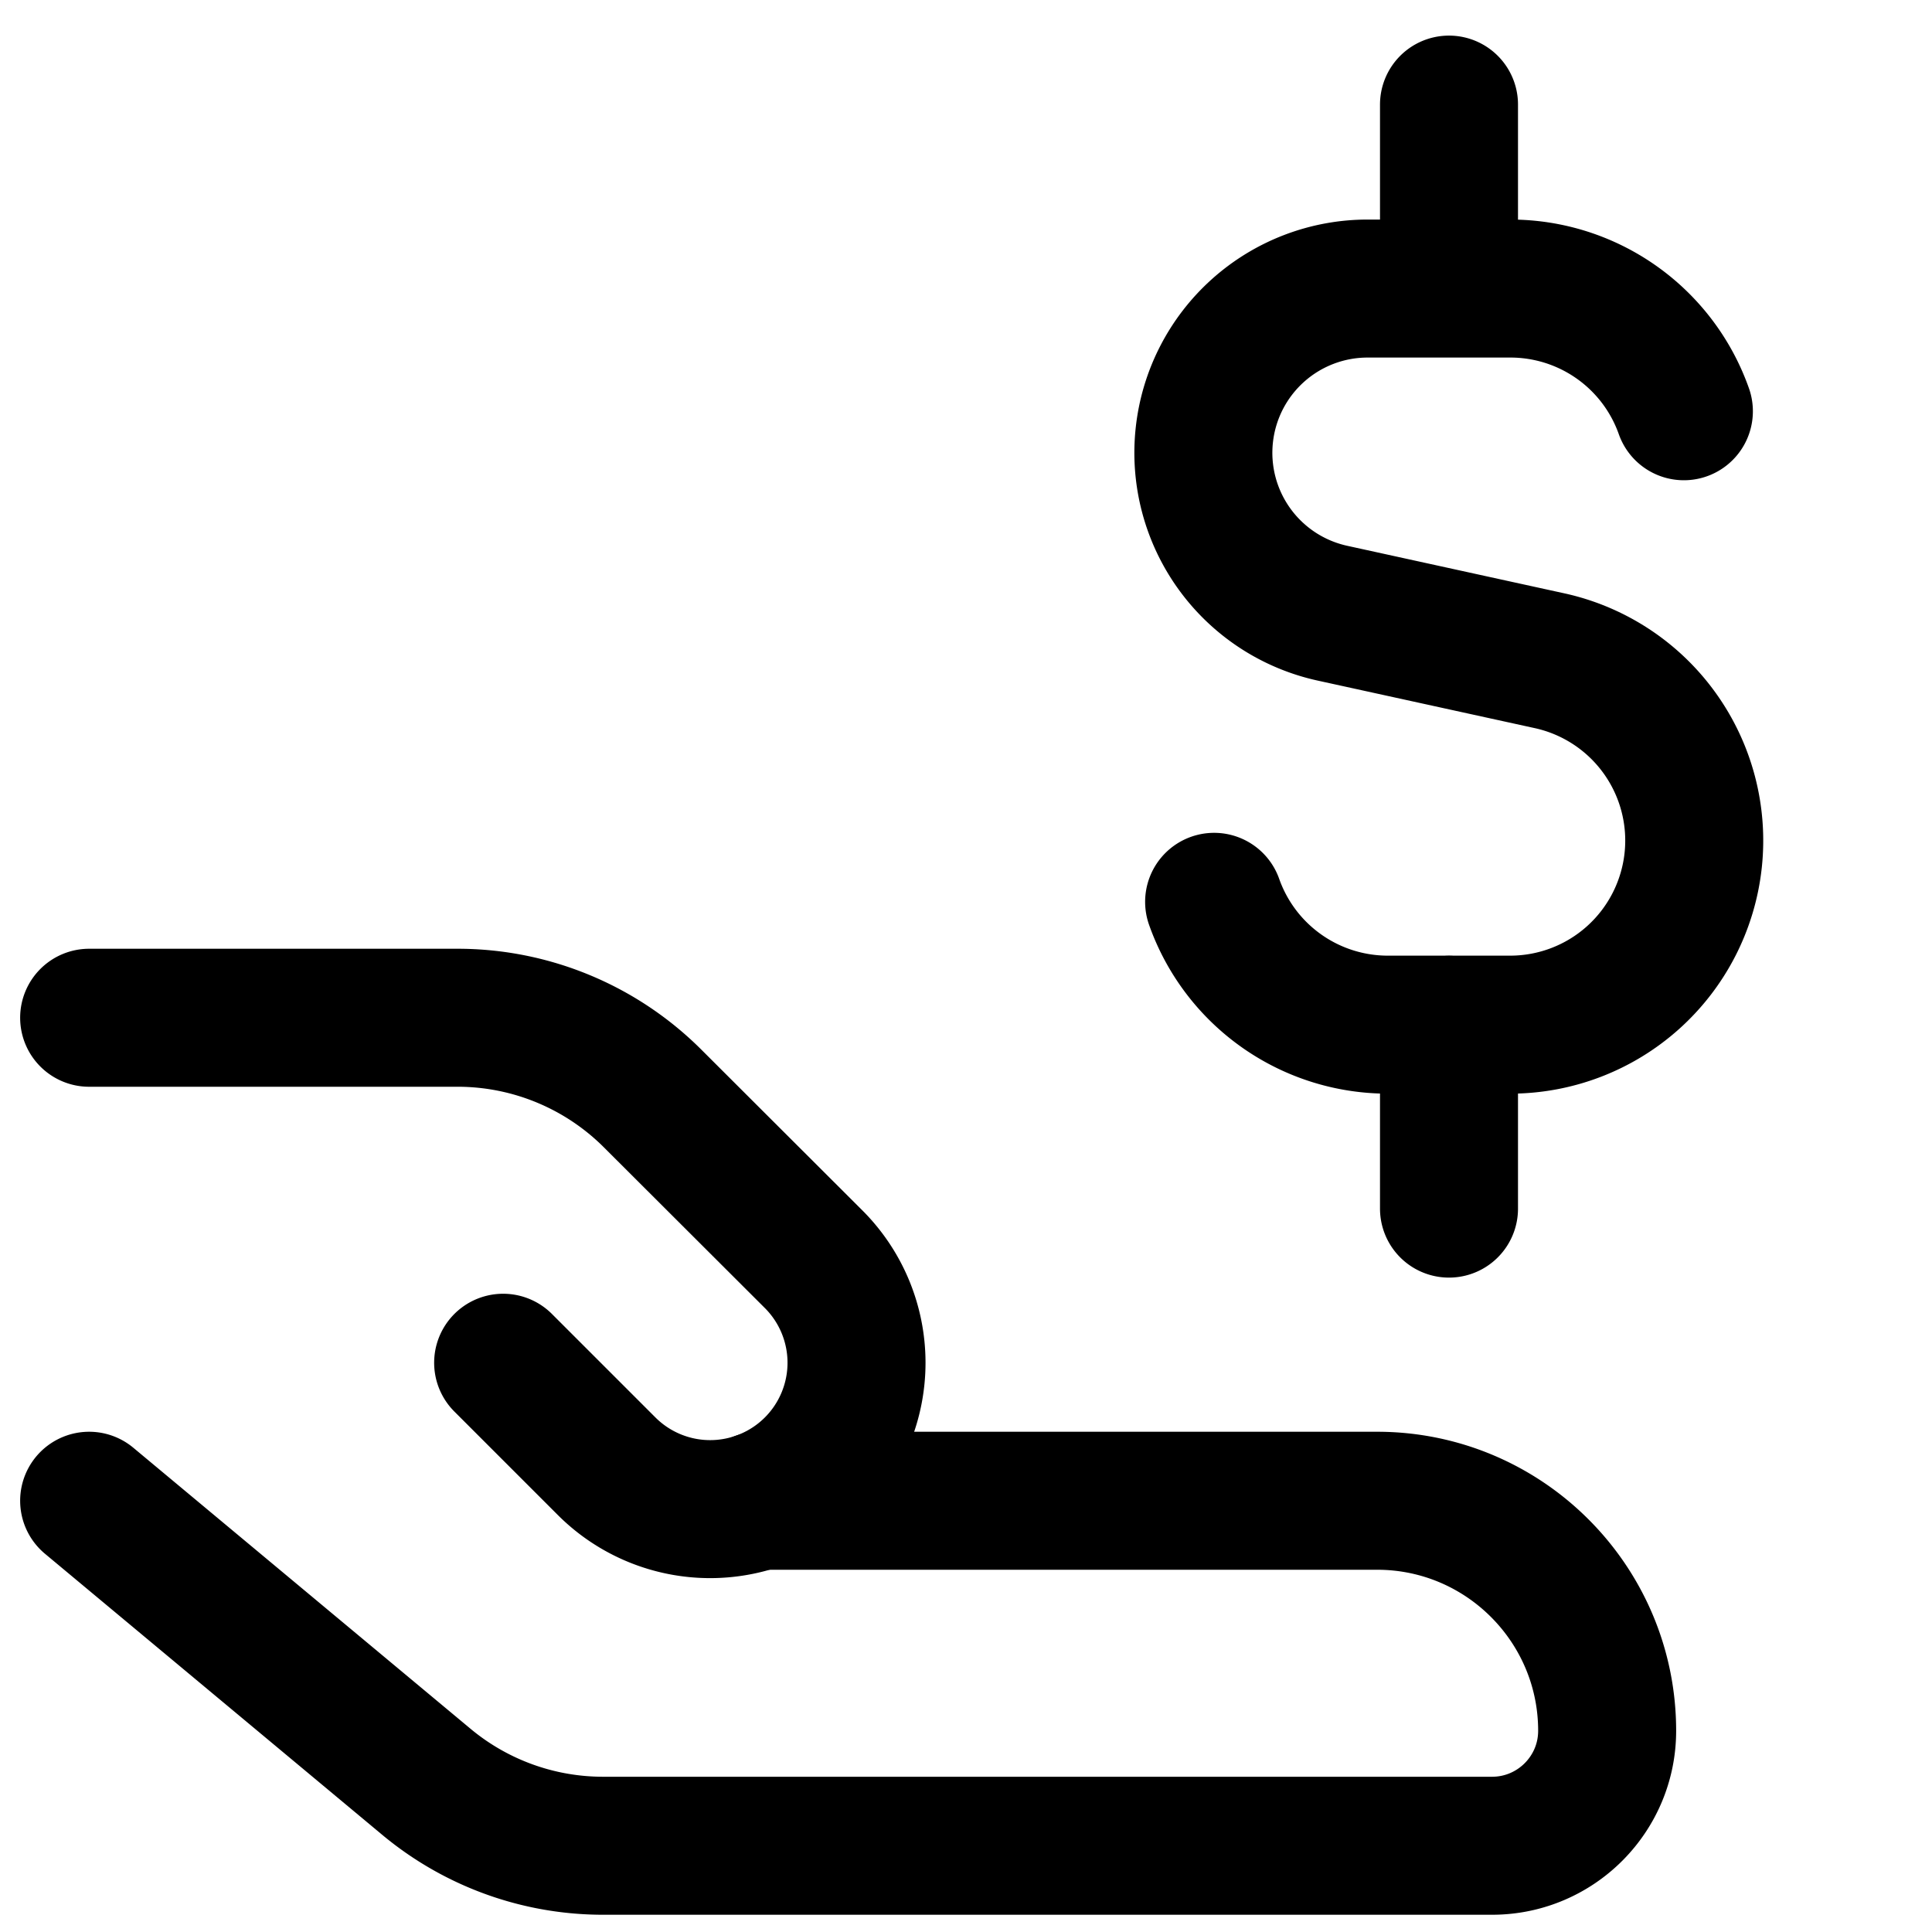<svg focusable="false" xmlns="http://www.w3.org/2000/svg" fill="none" role="img" aria-label="Icon" viewBox="0 0 14 14">
  <g stroke="currentColor" stroke-linecap="round" stroke-linejoin="round">
    <path d="M12.202 2.98a1.333 1.333 0 0 0-1.258-.889H9.912a1.19 1.19 0 0 0-.254 2.353l1.571.344a1.334 1.334 0 0 1-.285 2.637h-.888a1.335 1.335 0 0 1-1.258-.89M10.5 2.091V.758m0 8V7.424M.646 10.875l2.443 2.036a2 2 0 0 0 1.28.464h6.443c.46 0 .834-.373.834-.833 0-.92-.747-1.667-1.667-1.667h-4.48"/>
    <path d="m3.646 9.875.75.75a1.06 1.06 0 0 0 1.5-1.5L4.73 7.961a2 2 0 0 0-1.414-.586H.646"/>
  </g>
</svg>
